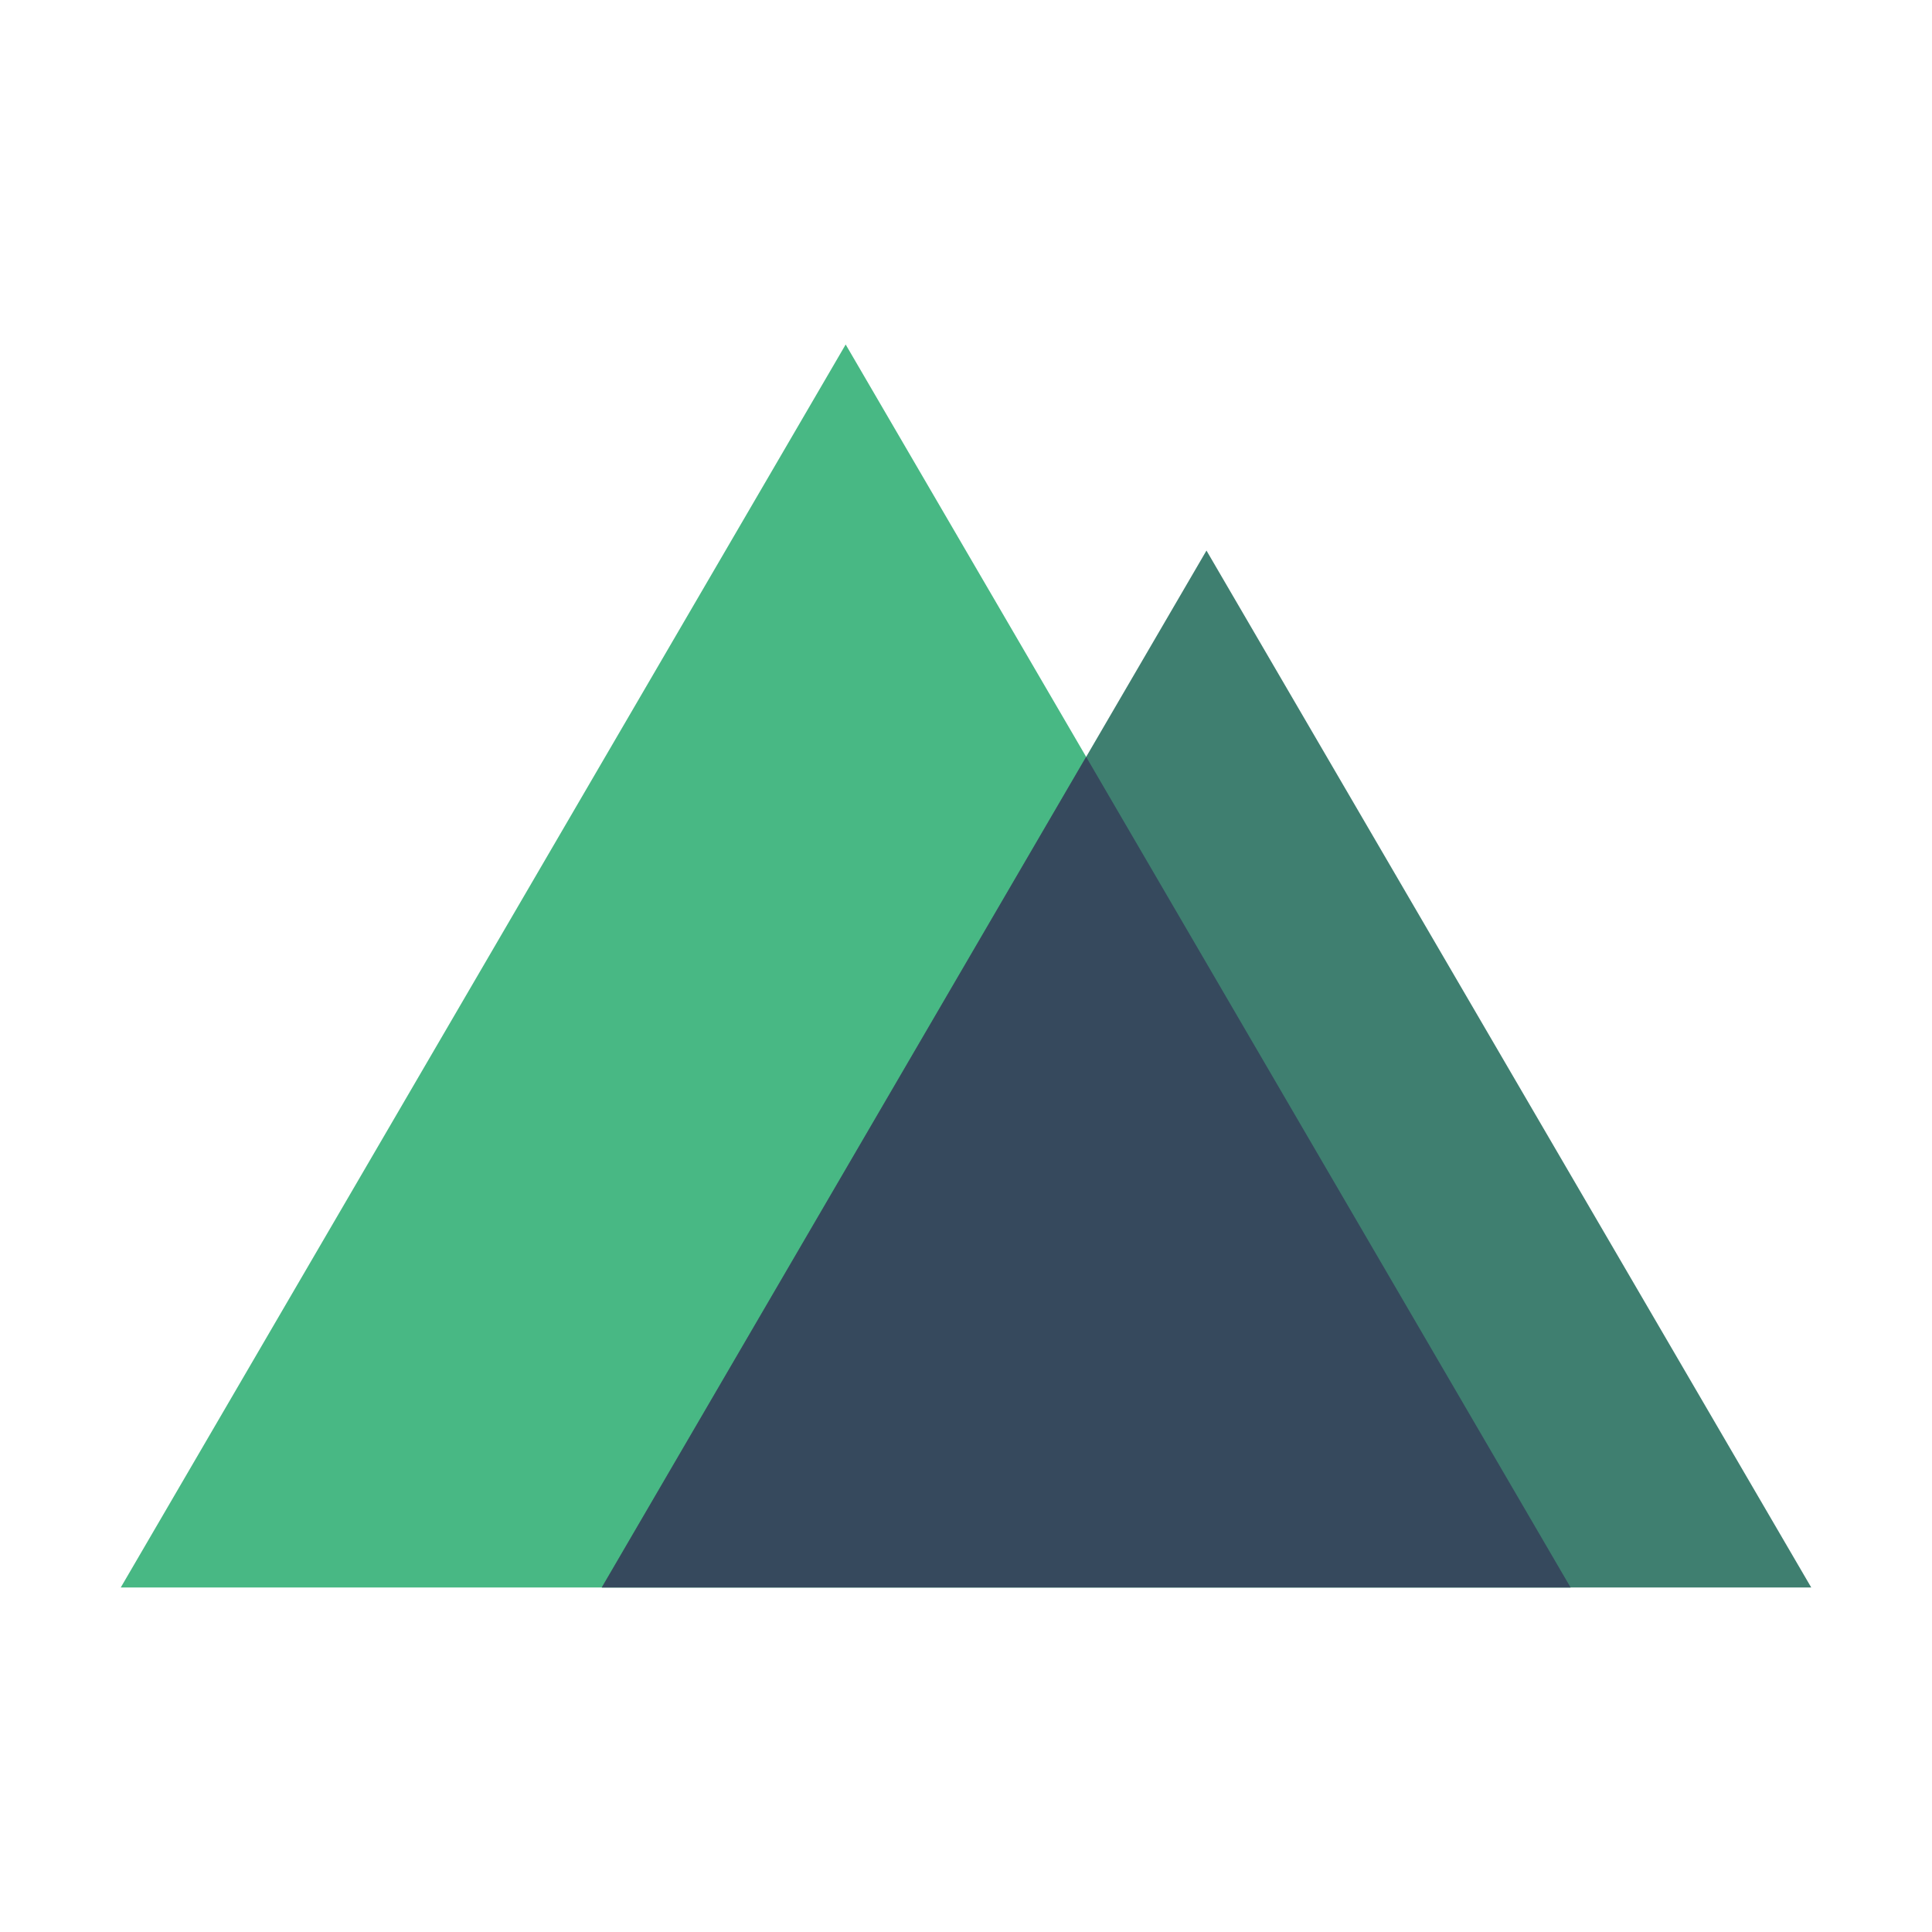 <?xml version="1.0" standalone="no"?><!DOCTYPE svg PUBLIC "-//W3C//DTD SVG 1.1//EN" "http://www.w3.org/Graphics/SVG/1.1/DTD/svg11.dtd"><svg t="1557595620074" class="icon" style="" viewBox="0 0 1024 1024" version="1.1" xmlns="http://www.w3.org/2000/svg" p-id="3162" xmlns:xlink="http://www.w3.org/1999/xlink" width="64" height="64"><defs><style type="text/css"></style></defs><path d="M448.224 182.592L64 841.408h768.448L448.224 182.592z" fill="#48B884" p-id="3163"></path><path d="M318.944 841.408H960L639.456 291.808 318.944 841.408z" fill="#3F7F70" p-id="3164"></path><path d="M318.944 841.408h513.504L575.68 401.152 318.944 841.408z" fill="#36495D" p-id="3165"></path></svg>